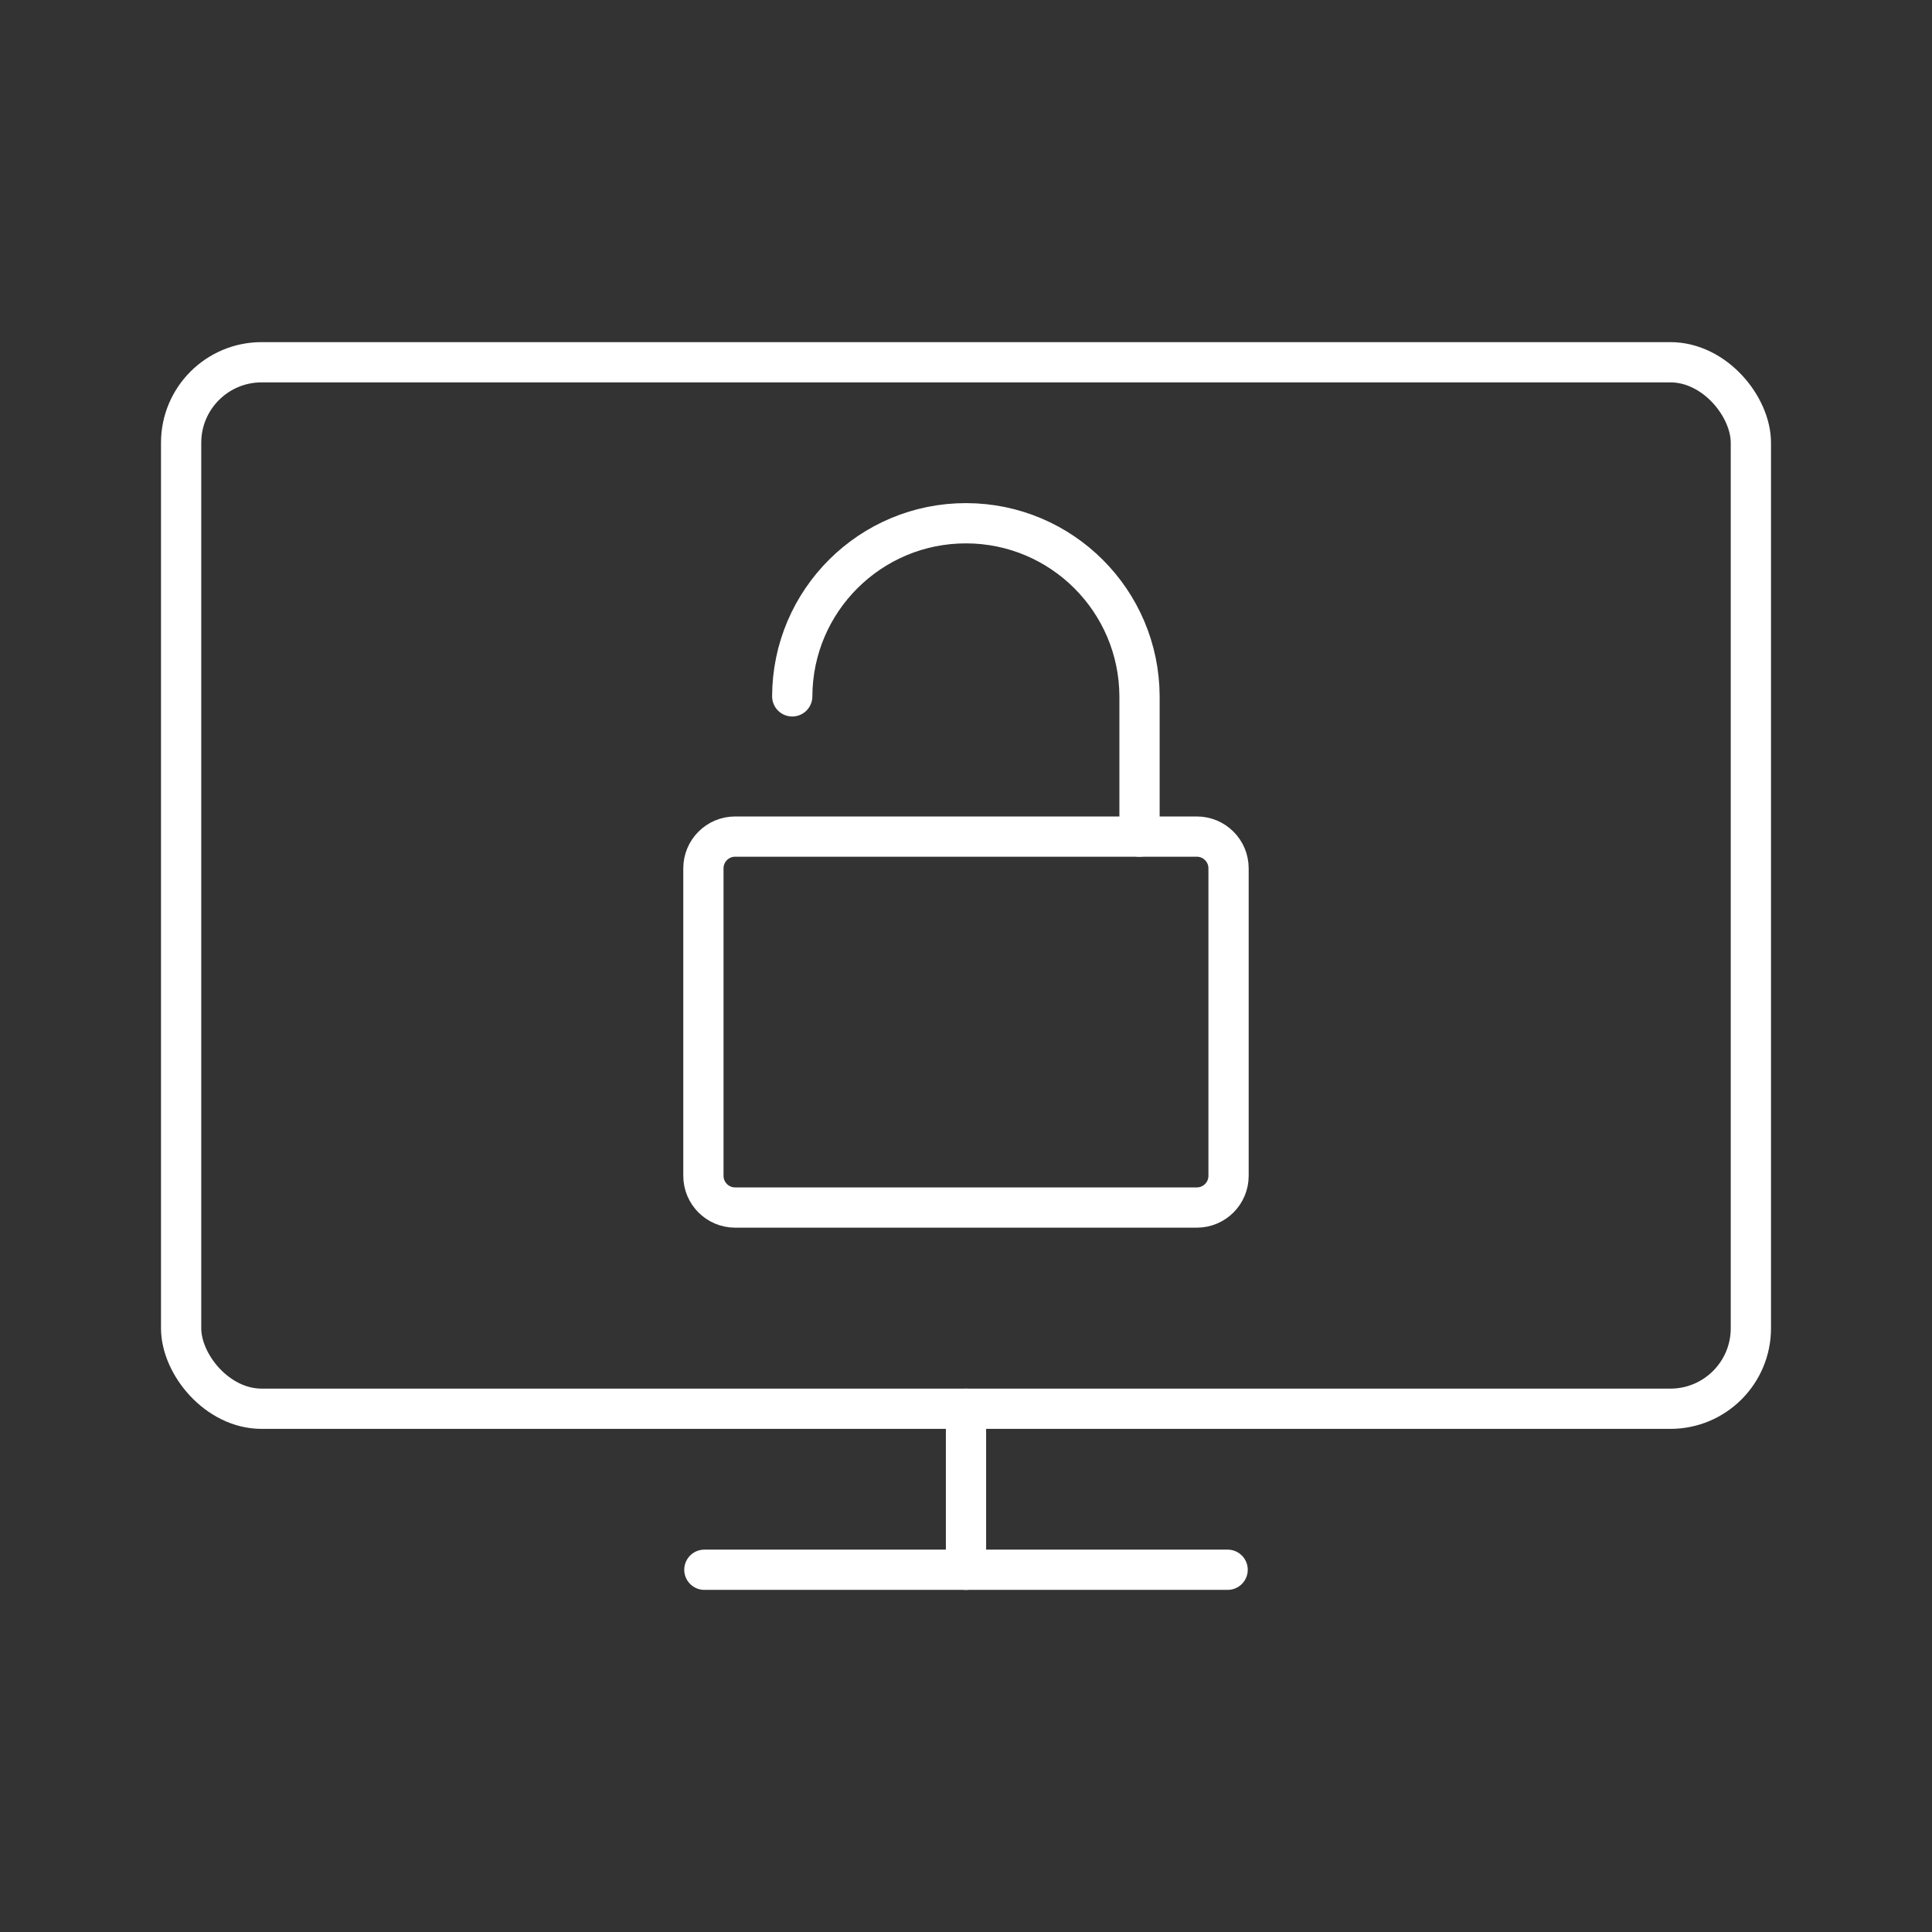 <?xml version="1.0" encoding="UTF-8"?><svg id="a" xmlns="http://www.w3.org/2000/svg" viewBox="0 0 48 48"><rect x="0" y="0" width="48" height="48" fill="#333333" stroke="none"/><defs><style>.b{fill:none;stroke:#fff;stroke-linecap:round;stroke-linejoin:round;}</style></defs><rect class="b" x="4.5" y="9" width="39" height="26" rx="2" ry="2"/><line class="b" x1="17.5" y1="39" x2="30.5" y2="39"/><line class="b" x1="24" y1="35" x2="24" y2="39"/><path class="b" d="m18.264,20.785h11.471c.435,0,.788.353.788.788v7.64c0,.435-.353.788-.788.788h-11.471c-.435,0-.788-.353-.788-.788v-7.64c0-.435.353-.788.788-.788h0Z"/><path class="b" d="m19.683,17.301c.007-2.382,1.945-4.308,4.327-4.301,2.372.007,4.293,1.929,4.301,4.301v3.484"/></svg>